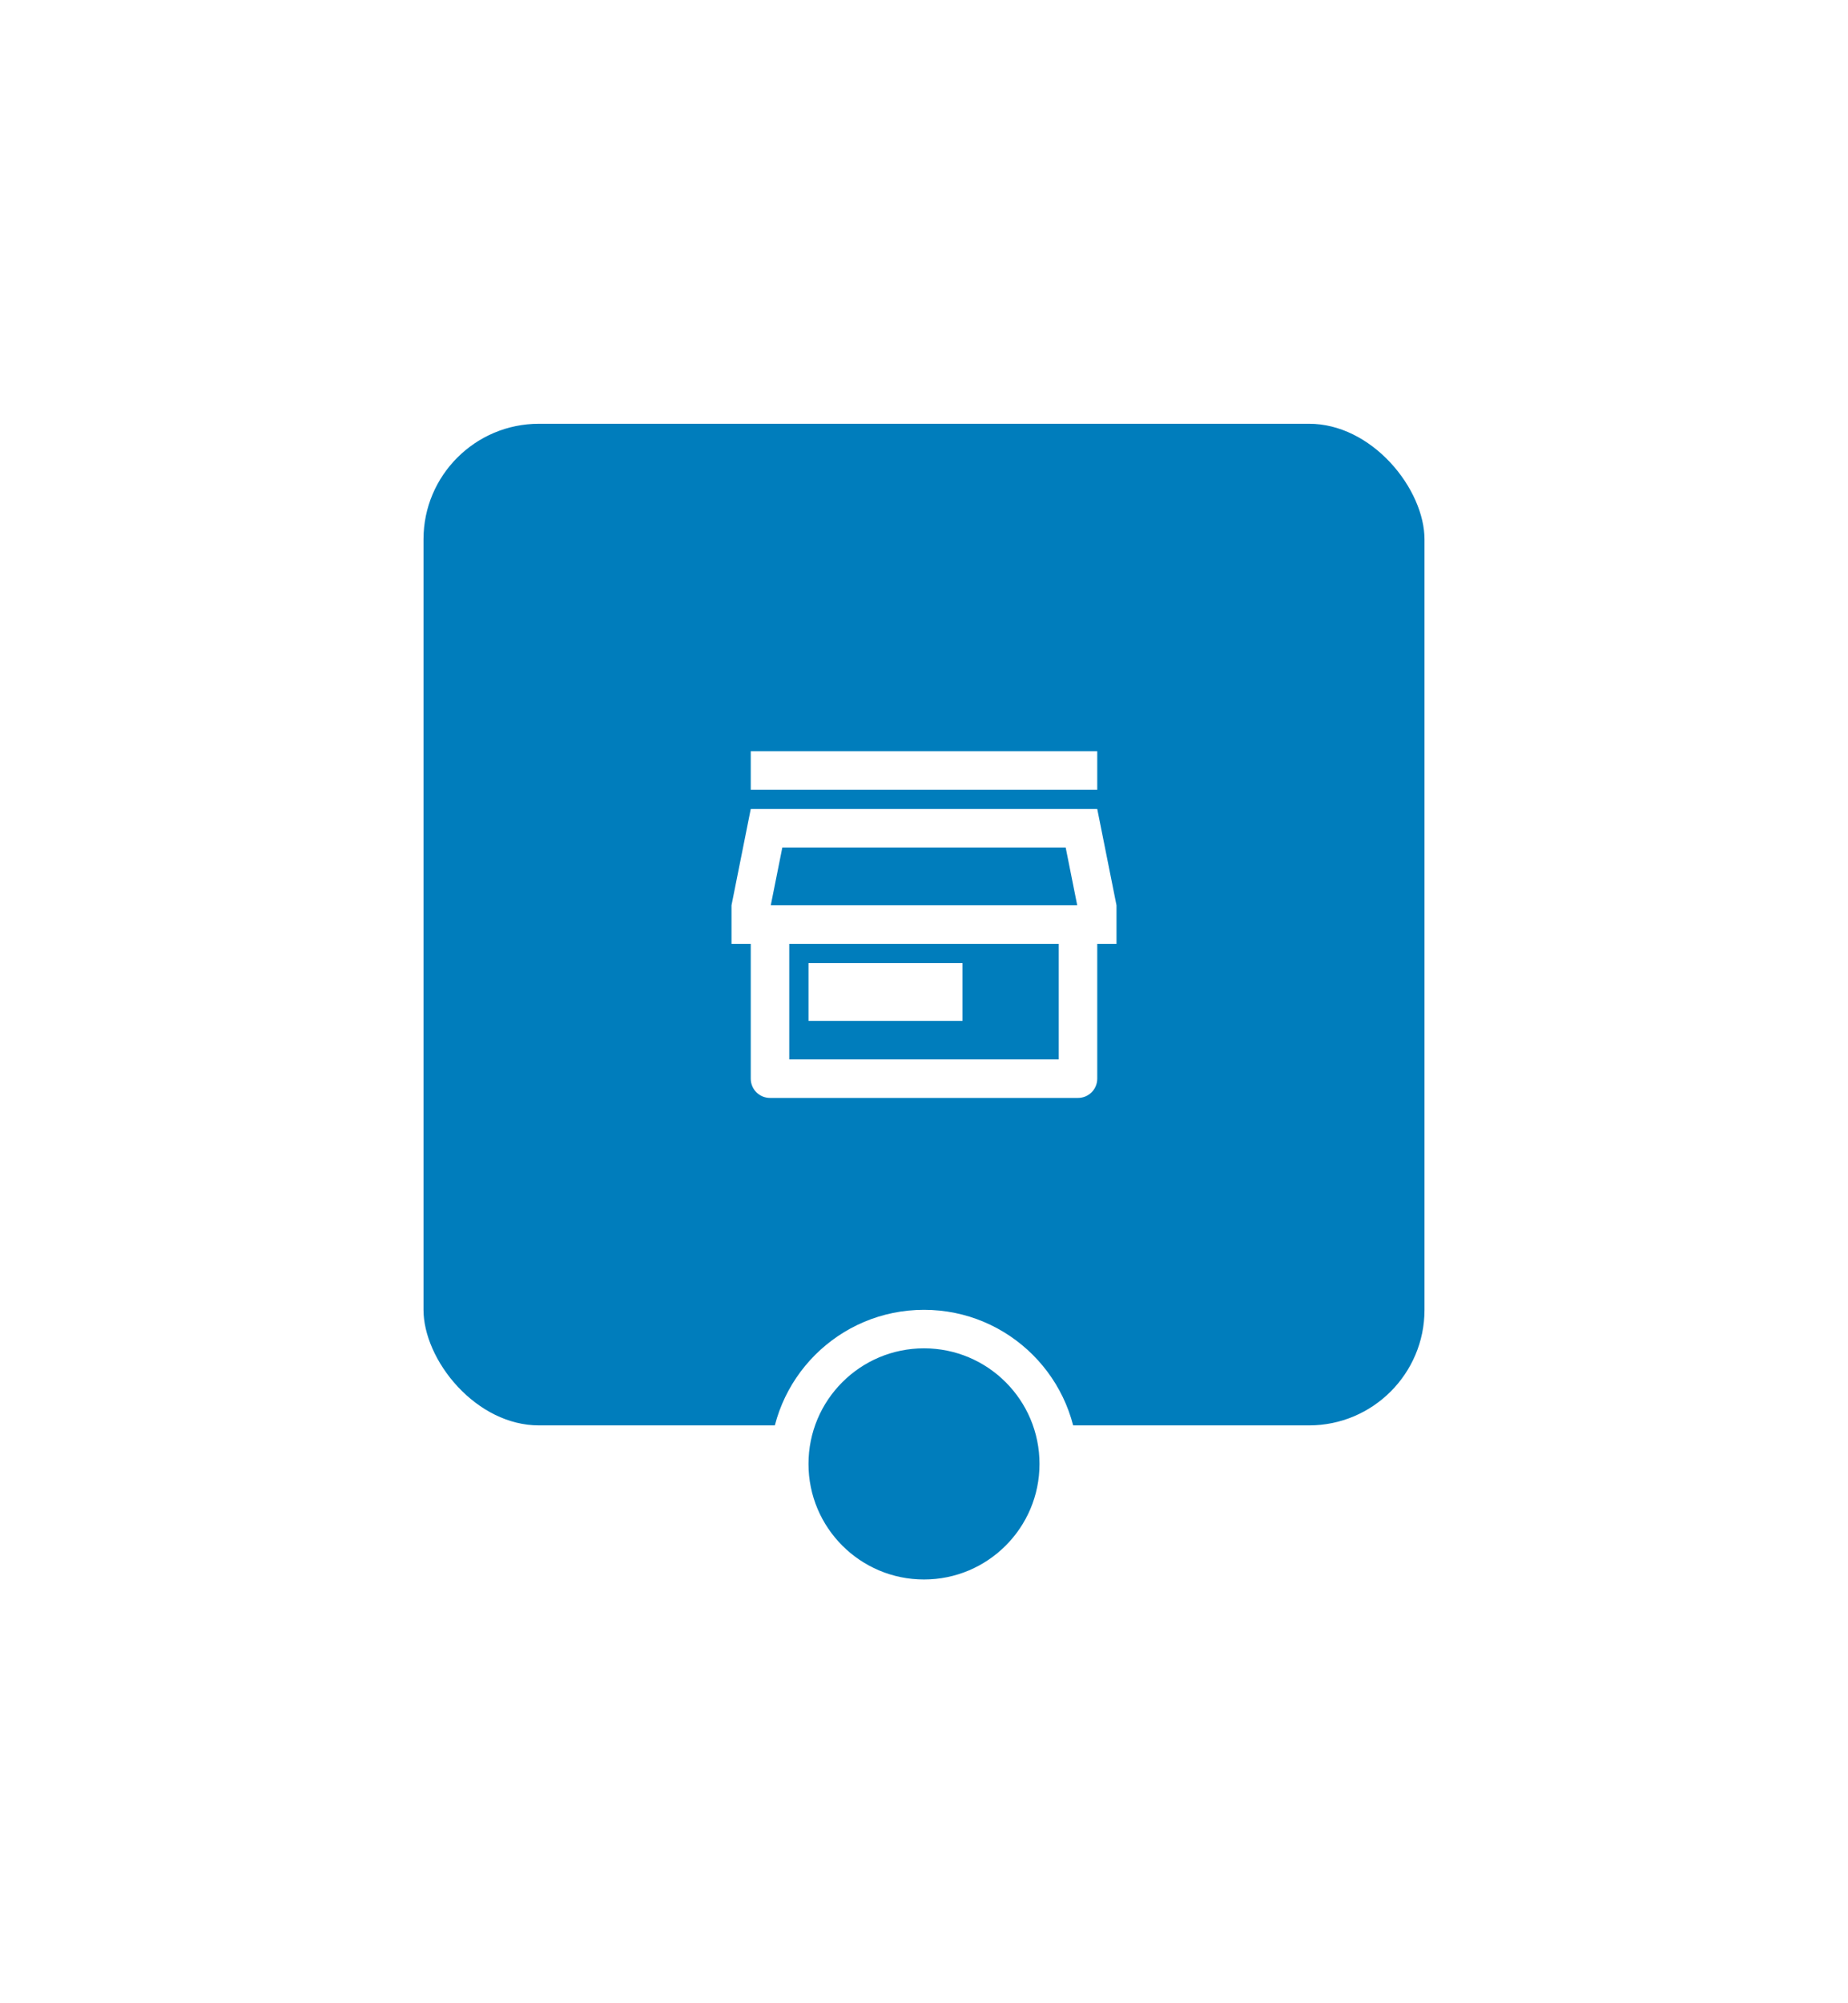 <svg width="96" height="104" viewBox="0 0 96 104" fill="none" xmlns="http://www.w3.org/2000/svg">
<g filter="url(#filter0_d_3931_1006)">
<rect x="21" y="17" width="54" height="54" rx="7" fill="#007DBC" stroke="white" stroke-width="2"/>
<circle cx="48" cy="72" r="7" fill="#007DBC" stroke="white" stroke-width="2"/>
<path d="M57 45V52C57 52.265 56.895 52.52 56.707 52.707C56.52 52.895 56.265 53 56 53H40C39.735 53 39.48 52.895 39.293 52.707C39.105 52.52 39 52.265 39 52V45H38V43L39 38H57L58 43V45H57ZM41 45V51H55V45H41ZM40.04 43H55.96L55.36 40H40.64L40.04 43ZM42 46H50V49H42V46ZM39 35H57V37H39V35Z" fill="white"/>
</g>
<defs>
<filter id="filter0_d_3931_1006" x="0" y="0" width="96" height="104" filterUnits="userSpaceOnUse" color-interpolation-filters="sRGB">
<feFlood flood-opacity="0" result="BackgroundImageFix"/>
<feColorMatrix in="SourceAlpha" type="matrix" values="0 0 0 0 0 0 0 0 0 0 0 0 0 0 0 0 0 0 127 0" result="hardAlpha"/>
<feOffset dy="4"/>
<feGaussianBlur stdDeviation="10"/>
<feColorMatrix type="matrix" values="0 0 0 0 0 0 0 0 0 0.283 0 0 0 0 0.542 0 0 0 0.45 0"/>
<feBlend mode="normal" in2="BackgroundImageFix" result="effect1_dropShadow_3931_1006"/>
<feBlend mode="normal" in="SourceGraphic" in2="effect1_dropShadow_3931_1006" result="shape"/>
</filter>
</defs>
</svg>
